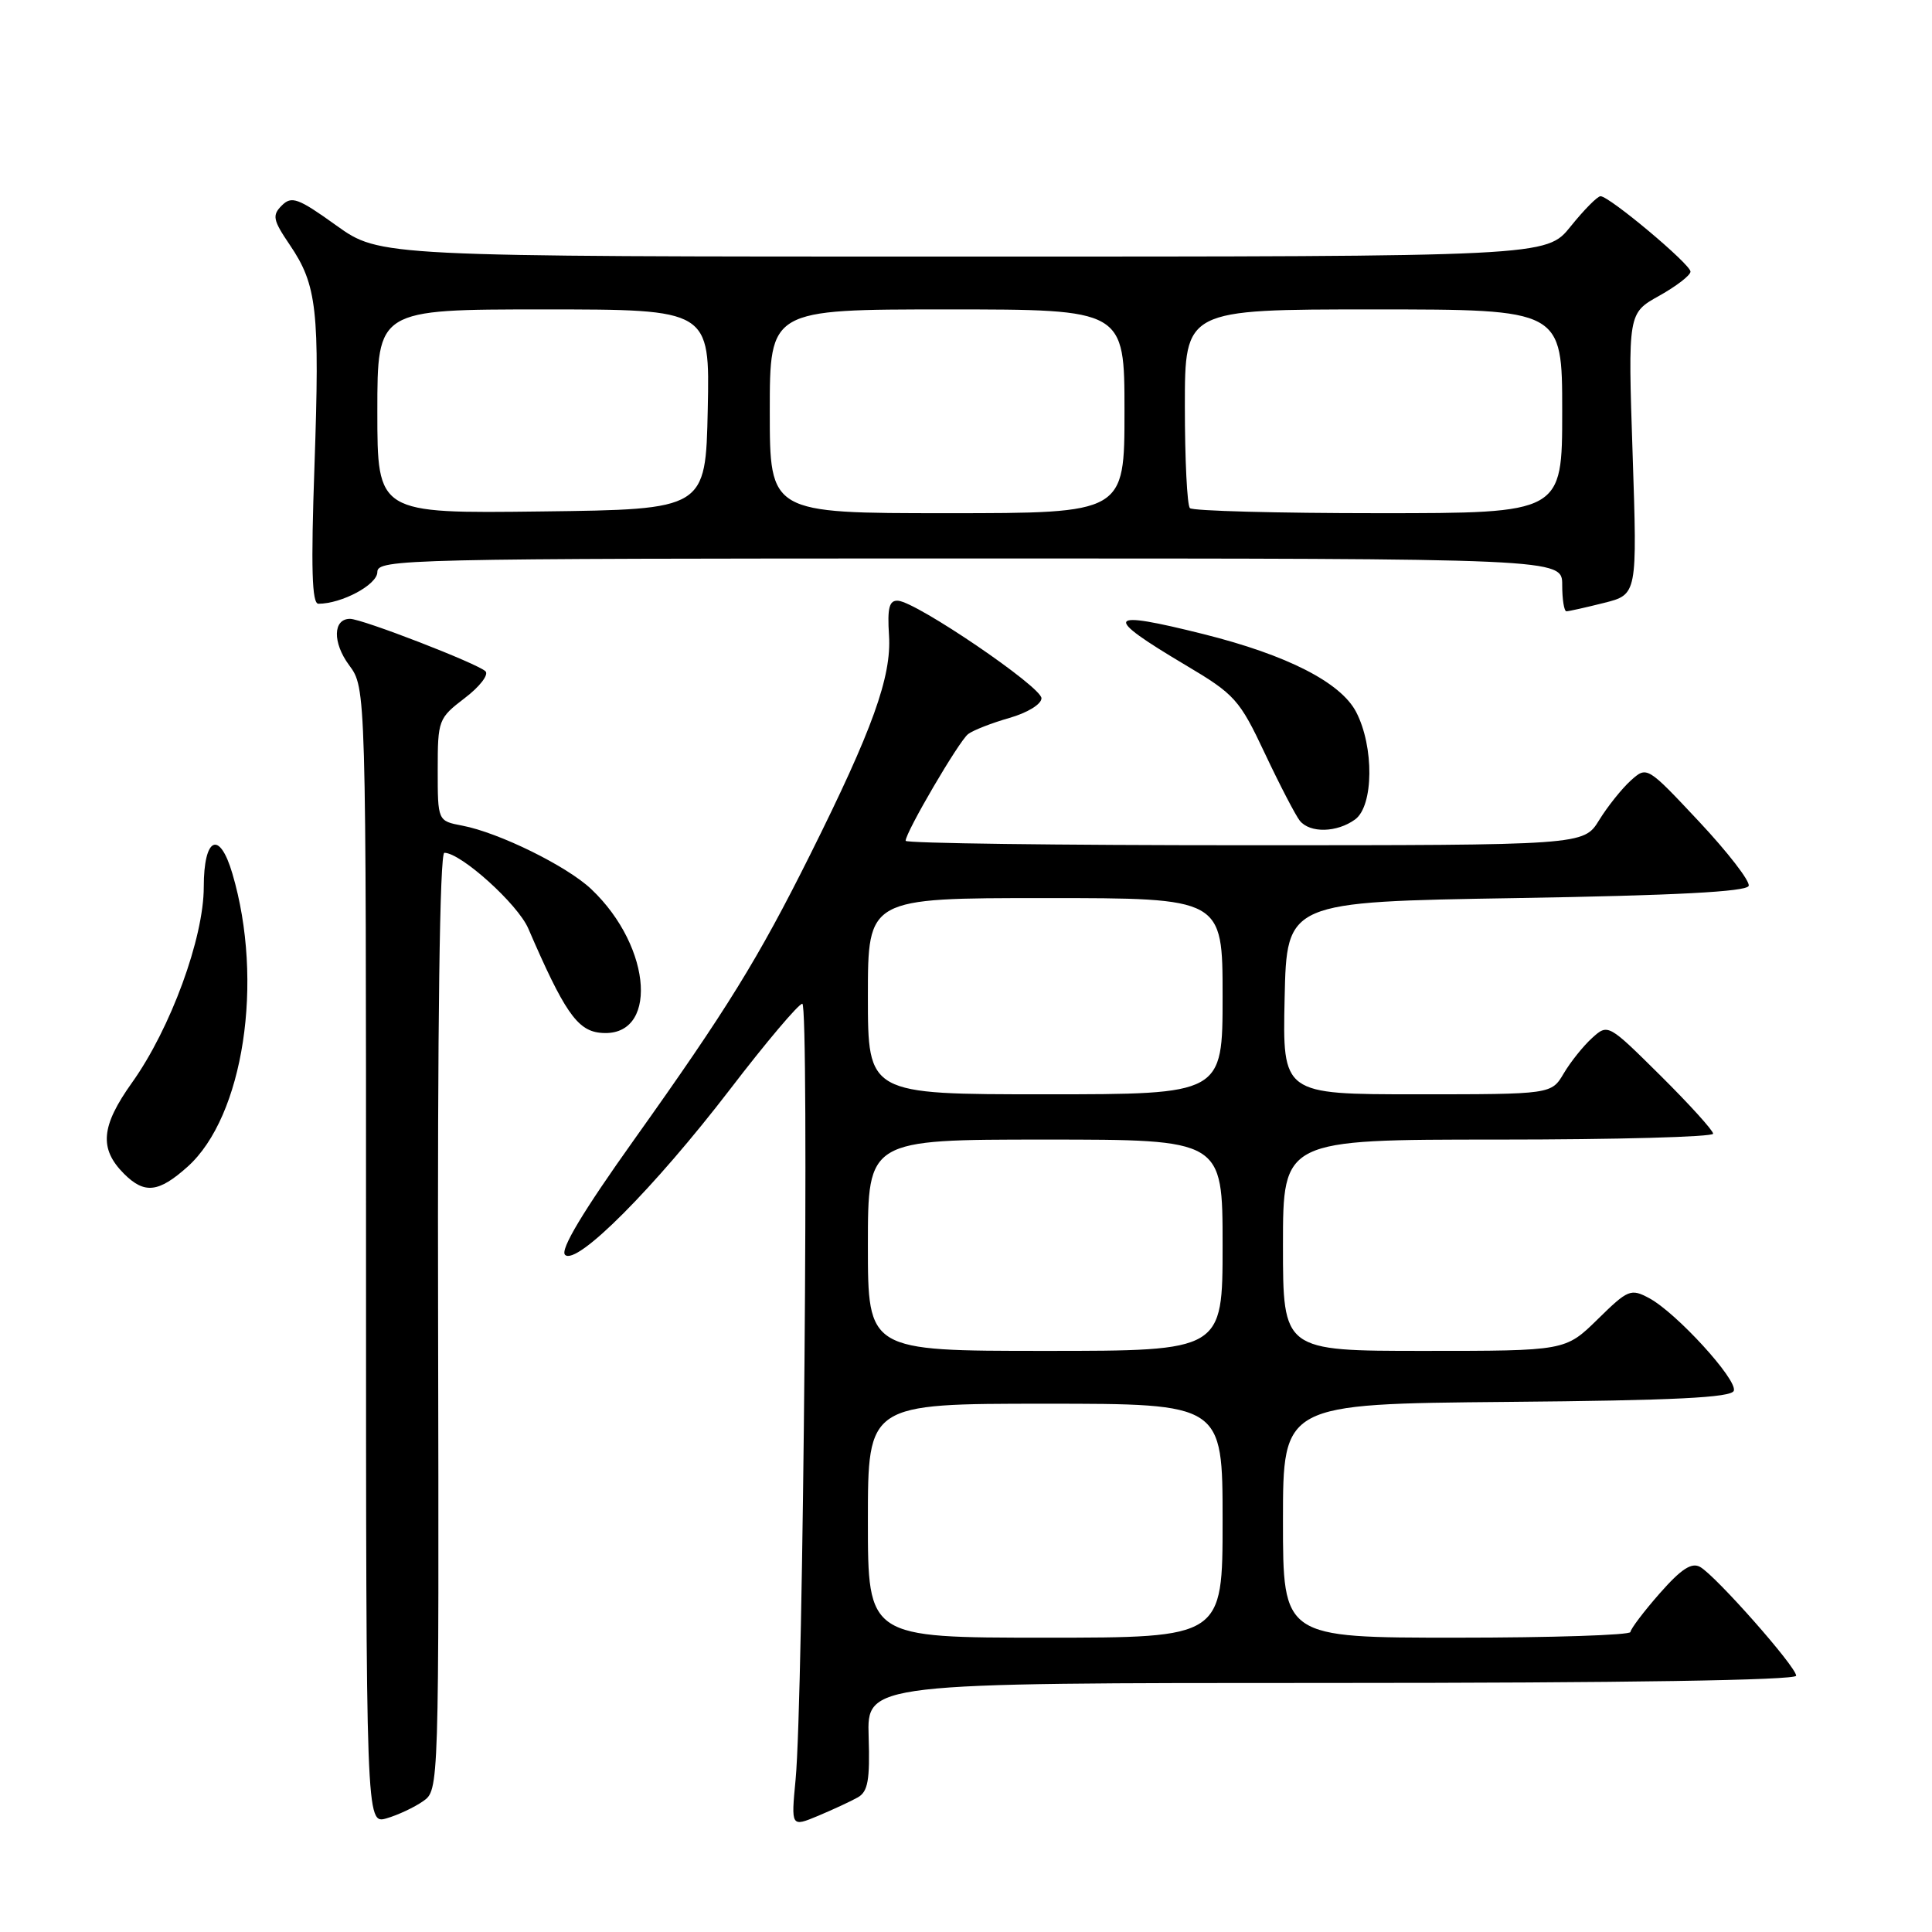 <?xml version="1.0" encoding="UTF-8" standalone="no"?>
<!DOCTYPE svg PUBLIC "-//W3C//DTD SVG 1.1//EN" "http://www.w3.org/Graphics/SVG/1.1/DTD/svg11.dtd" >
<svg xmlns="http://www.w3.org/2000/svg" xmlns:xlink="http://www.w3.org/1999/xlink" version="1.1" viewBox="0 0 256 256">
 <g >
 <path fill="currentColor"
d=" M 56.06 238.67 C 58.17 237.19 58.17 237.19 58.05 175.09 C 57.96 135.83 58.27 113.00 58.88 113.00 C 61.07 113.00 68.61 119.80 70.00 123.03 C 74.71 133.94 76.46 136.50 79.45 136.84 C 87.26 137.72 86.55 125.58 78.34 117.81 C 75.12 114.76 66.10 110.32 61.25 109.40 C 58.00 108.78 58.00 108.78 58.00 102.01 C 58.00 95.41 58.09 95.17 61.58 92.50 C 63.56 91.00 64.79 89.40 64.33 88.95 C 63.30 87.93 47.98 82.00 46.38 82.00 C 44.11 82.00 44.05 85.15 46.26 88.14 C 48.50 91.17 48.50 91.17 48.50 166.45 C 48.50 241.72 48.50 241.72 51.22 240.94 C 52.71 240.51 54.89 239.49 56.06 238.67 Z  M 113.65 238.17 C 115.01 237.41 115.28 235.89 115.10 230.12 C 114.87 223.00 114.87 223.00 176.43 223.00 C 215.20 223.00 238.00 222.64 238.00 222.04 C 238.00 220.85 227.38 208.83 225.28 207.63 C 224.15 206.99 222.77 207.89 219.92 211.13 C 217.81 213.53 216.07 215.84 216.04 216.25 C 216.02 216.66 205.65 217.00 193.00 217.00 C 170.00 217.00 170.00 217.00 170.00 201.51 C 170.00 186.03 170.00 186.03 199.67 185.76 C 221.87 185.57 229.44 185.19 229.74 184.28 C 230.23 182.81 222.11 173.93 218.52 172.01 C 216.09 170.71 215.72 170.86 211.69 174.82 C 207.42 179.00 207.42 179.00 188.71 179.00 C 170.00 179.00 170.00 179.00 170.00 165.00 C 170.00 151.00 170.00 151.00 198.50 151.00 C 214.18 151.00 227.00 150.65 227.00 150.22 C 227.00 149.80 223.87 146.34 220.04 142.54 C 213.09 135.65 213.07 135.63 210.96 137.54 C 209.80 138.59 208.11 140.70 207.21 142.22 C 205.57 145.00 205.57 145.00 187.75 145.00 C 169.94 145.00 169.94 145.00 170.22 132.25 C 170.50 119.50 170.50 119.50 200.92 119.00 C 222.00 118.65 231.45 118.16 231.71 117.38 C 231.91 116.77 228.96 112.95 225.15 108.88 C 218.23 101.50 218.23 101.50 216.08 103.43 C 214.90 104.50 213.01 106.86 211.89 108.68 C 209.84 112.00 209.84 112.00 164.92 112.00 C 140.21 112.00 120.00 111.74 120.00 111.41 C 120.00 110.27 127.08 98.18 128.28 97.27 C 128.95 96.76 131.41 95.80 133.75 95.13 C 136.14 94.45 138.00 93.31 138.00 92.52 C 138.00 91.01 121.47 79.77 119.00 79.60 C 117.83 79.52 117.56 80.52 117.80 84.21 C 118.14 89.67 115.62 96.68 107.36 113.23 C 100.45 127.07 96.35 133.71 83.99 151.06 C 77.25 160.52 74.20 165.60 74.87 166.27 C 76.38 167.78 86.67 157.45 96.75 144.32 C 101.52 138.09 105.83 133.00 106.31 133.00 C 107.24 133.00 106.45 225.13 105.42 235.80 C 104.82 242.10 104.82 242.10 108.40 240.61 C 110.37 239.78 112.73 238.69 113.65 238.17 Z  M 24.85 154.60 C 32.27 147.96 35.01 130.03 30.79 115.75 C 29.08 109.94 27.00 110.92 27.00 117.53 C 27.00 124.29 22.60 136.29 17.51 143.43 C 13.37 149.23 13.11 152.20 16.44 155.54 C 19.15 158.24 21.02 158.03 24.85 154.60 Z  M 179.56 108.58 C 182.02 106.78 182.09 98.94 179.69 94.33 C 177.64 90.42 170.56 86.80 159.50 84.03 C 146.47 80.77 146.01 81.54 157.06 88.11 C 163.63 92.01 164.23 92.67 167.62 99.87 C 169.60 104.07 171.68 108.06 172.23 108.75 C 173.58 110.42 177.16 110.33 179.56 108.58 Z  M 212.53 79.89 C 216.95 78.78 216.95 78.78 216.33 60.14 C 215.71 41.50 215.71 41.50 219.86 39.19 C 222.14 37.91 224.00 36.48 224.00 35.99 C 224.00 35.01 213.25 26.00 212.08 26.00 C 211.67 26.00 209.89 27.80 208.12 30.00 C 204.91 34.00 204.91 34.00 127.62 34.00 C 50.33 34.00 50.33 34.00 44.57 29.88 C 39.50 26.24 38.64 25.93 37.34 27.23 C 36.04 28.53 36.16 29.15 38.40 32.45 C 42.01 37.77 42.38 41.11 41.67 61.71 C 41.19 75.32 41.33 80.00 42.19 80.00 C 45.29 80.00 50.00 77.47 50.00 75.80 C 50.00 74.08 53.59 74.00 128.50 74.00 C 207.00 74.00 207.00 74.00 207.00 77.50 C 207.00 79.42 207.25 81.00 207.56 81.00 C 207.86 81.00 210.10 80.50 212.53 79.89 Z  M 115.00 201.50 C 115.00 186.00 115.00 186.00 138.50 186.00 C 162.00 186.00 162.00 186.00 162.00 201.50 C 162.00 217.00 162.00 217.00 138.50 217.00 C 115.00 217.00 115.00 217.00 115.00 201.50 Z  M 115.00 165.00 C 115.00 151.00 115.00 151.00 138.50 151.00 C 162.00 151.00 162.00 151.00 162.00 165.00 C 162.00 179.00 162.00 179.00 138.50 179.00 C 115.00 179.00 115.00 179.00 115.00 165.00 Z  M 115.00 132.00 C 115.00 119.00 115.00 119.00 138.50 119.00 C 162.00 119.00 162.00 119.00 162.00 132.00 C 162.00 145.00 162.00 145.00 138.50 145.00 C 115.00 145.00 115.00 145.00 115.00 132.00 Z  M 50.00 54.52 C 50.00 41.00 50.00 41.00 72.03 41.00 C 94.06 41.00 94.06 41.00 93.78 54.25 C 93.50 67.50 93.50 67.50 71.75 67.77 C 50.00 68.04 50.00 68.04 50.00 54.52 Z  M 102.00 54.50 C 102.00 41.00 102.00 41.00 125.50 41.00 C 149.00 41.00 149.00 41.00 149.00 54.50 C 149.00 68.00 149.00 68.00 125.50 68.00 C 102.00 68.00 102.00 68.00 102.00 54.50 Z  M 157.67 67.33 C 157.30 66.97 157.00 60.89 157.00 53.83 C 157.00 41.00 157.00 41.00 182.00 41.00 C 207.00 41.00 207.00 41.00 207.00 54.50 C 207.00 68.00 207.00 68.00 182.67 68.00 C 169.28 68.00 158.03 67.70 157.67 67.33 Z "/>
</g>
</svg>